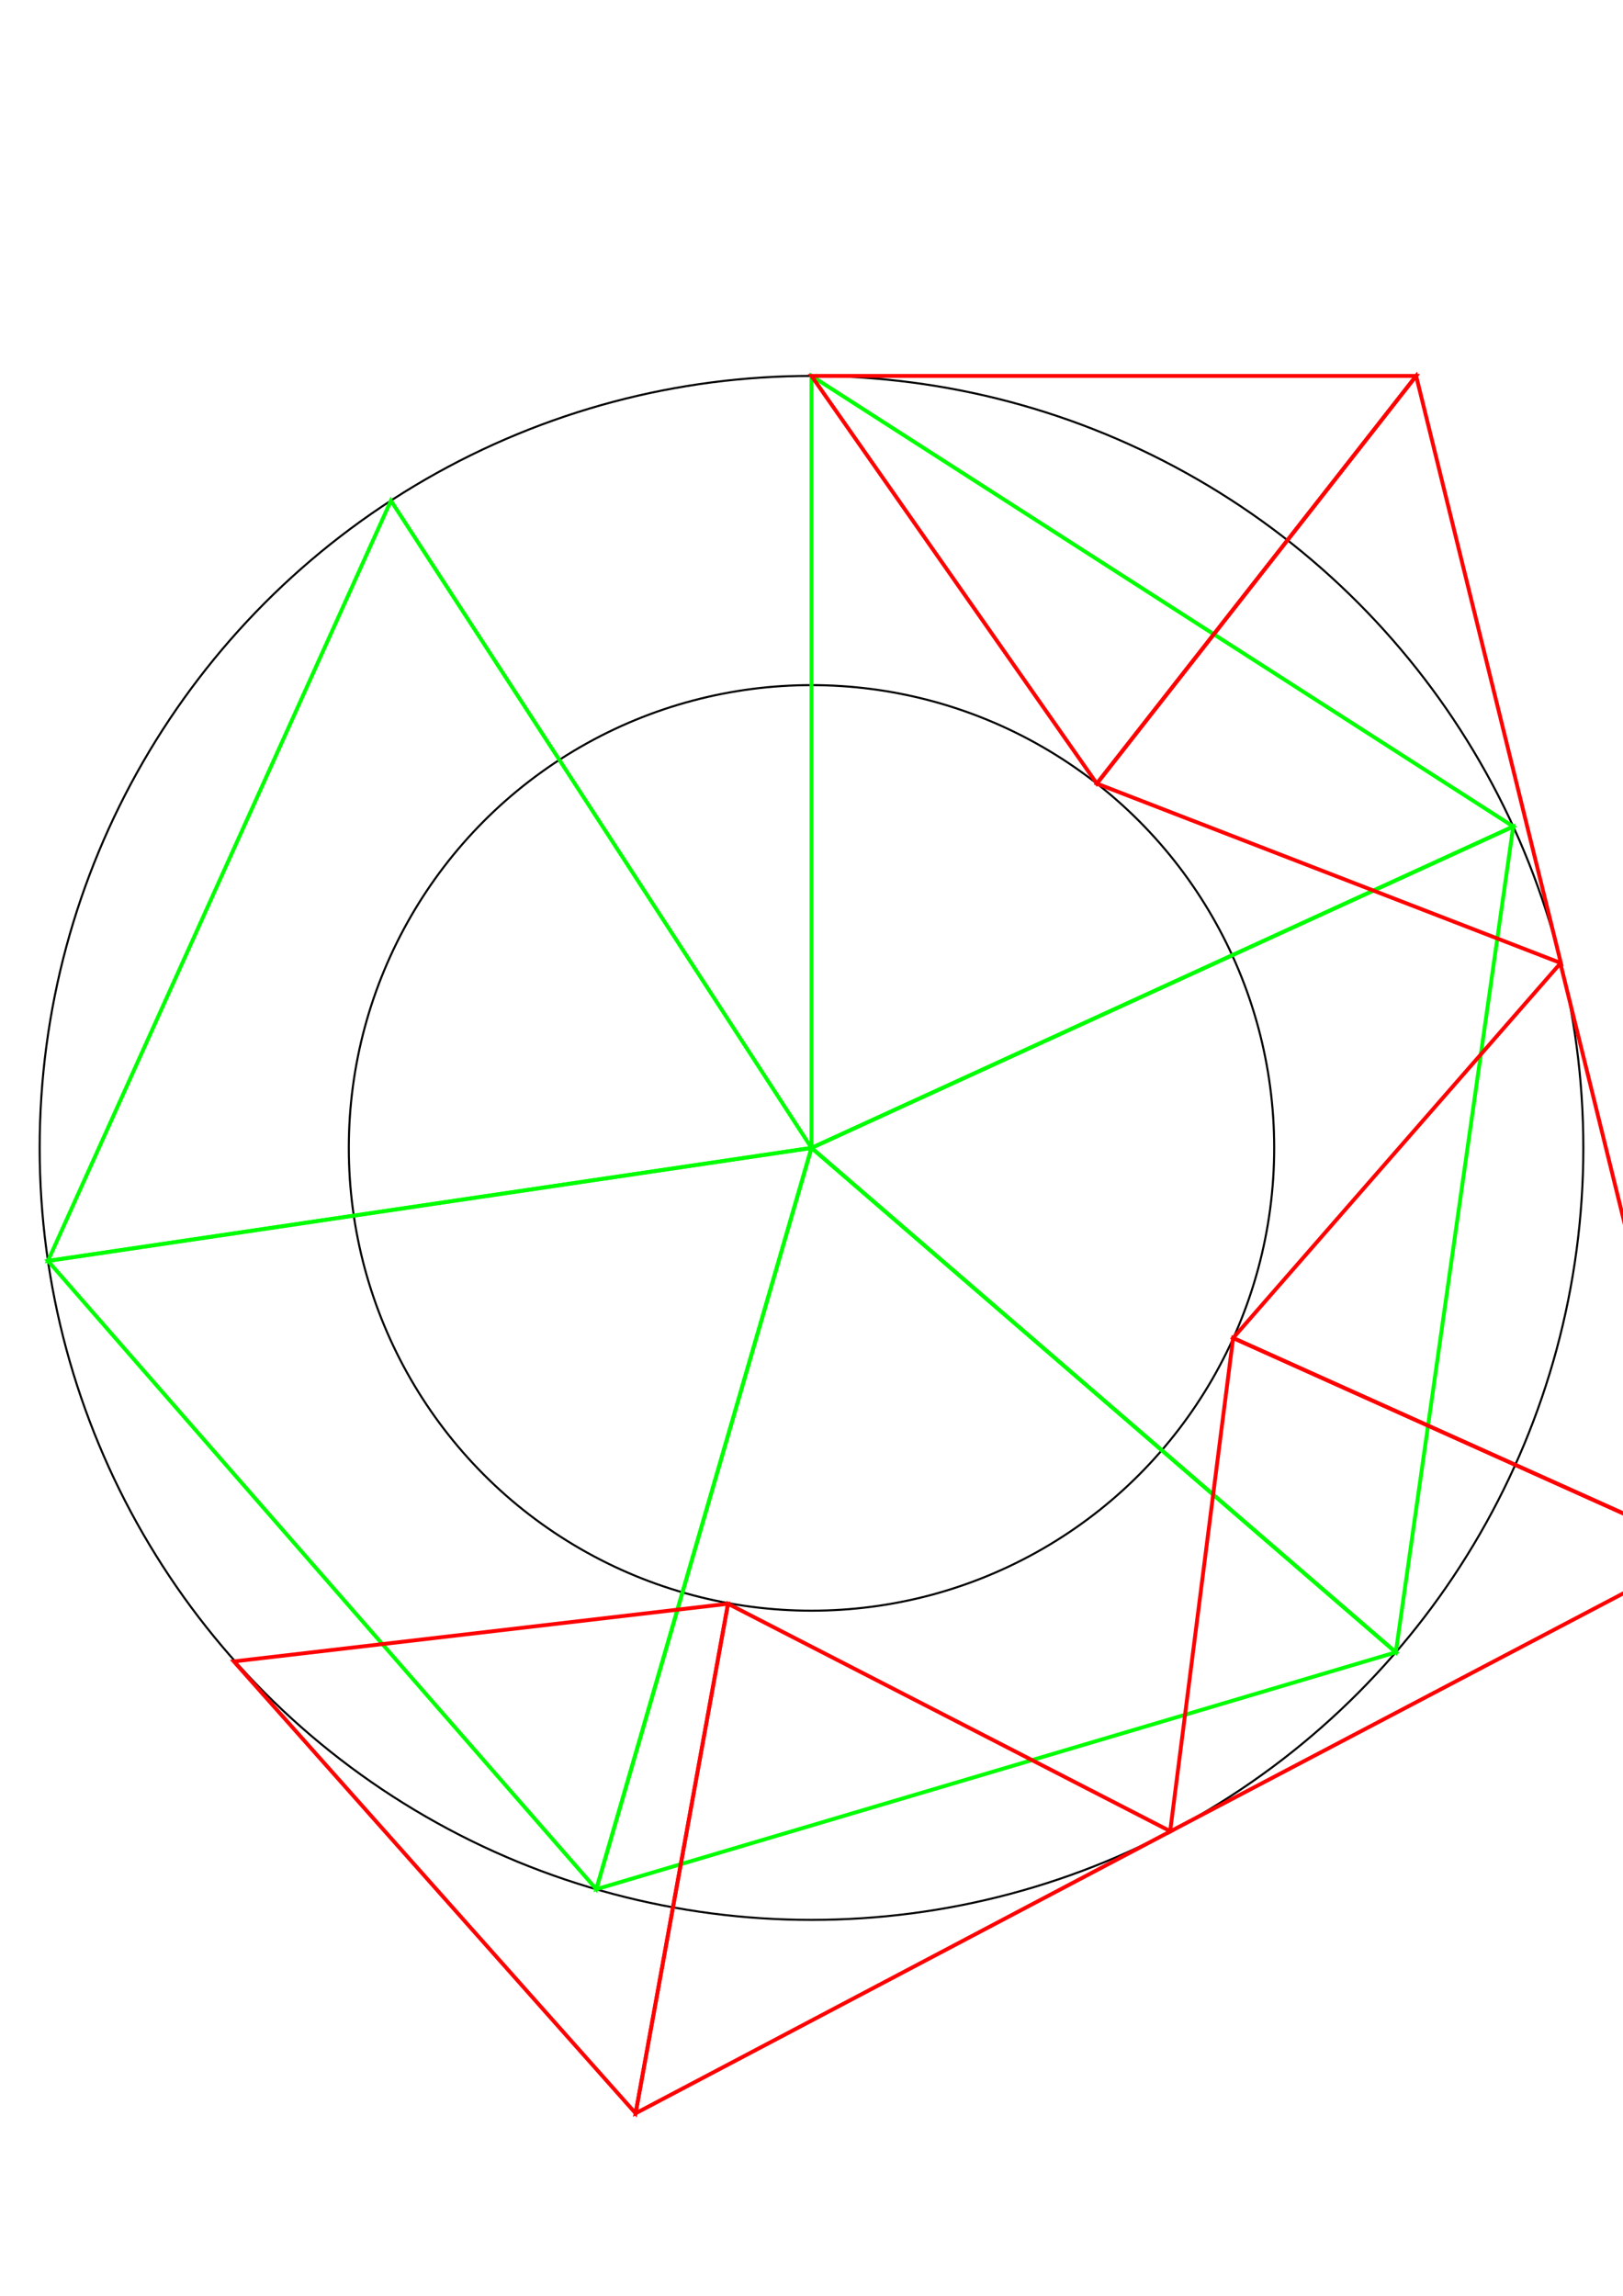 <?xml version="1.0" encoding="UTF-8" standalone="no"?>
<!-- Created with Inkscape (http://www.inkscape.org/) -->

<svg
   width="210mm"
   height="297mm"
   viewBox="0 0 210 297"
   version="1.1"
   id="svg5"
   inkscape:version="1.1.1 (3bf5ae0d25, 2021-09-20)"
   sodipodi:docname="рисунок.svg"
   xmlns:inkscape="http://www.inkscape.org/namespaces/inkscape"
   xmlns:sodipodi="http://sodipodi.sourceforge.net/DTD/sodipodi-0.dtd"
   xmlns="http://www.w3.org/2000/svg"
   xmlns:svg="http://www.w3.org/2000/svg">
  <sodipodi:namedview
     id="namedview7"
     pagecolor="#ffffff"
     bordercolor="#666666"
     borderopacity="1.0"
     inkscape:pageshadow="2"
     inkscape:pageopacity="0.0"
     inkscape:pagecheckerboard="0"
     inkscape:document-units="mm"
     showgrid="false"
     showguides="true"
     inkscape:guide-bbox="true"
     inkscape:snap-center="true"
     inkscape:snap-object-midpoints="true"
     inkscape:snap-intersection-paths="true"
     inkscape:zoom="1.0985947"
     inkscape:cx="384.12709"
     inkscape:cy="579.37652"
     inkscape:window-width="1920"
     inkscape:window-height="1057"
     inkscape:window-x="-8"
     inkscape:window-y="-8"
     inkscape:window-maximized="1"
     inkscape:current-layer="layer2" />
  <defs
     id="defs2" />
  <g
     inkscape:label="Слой 1"
     inkscape:groupmode="layer"
     id="layer1">
    <ellipse
       style="fill:none;stroke:#000000;stroke-width:0.265;stroke-miterlimit:4;stroke-dasharray:none;stroke-opacity:1"
       id="path850"
       cx="105"
       cy="148.5"
       rx="59.868"
       ry="59.868" />
    <circle
       style="fill:none;stroke:#000000;stroke-width:0.265;stroke-miterlimit:4;stroke-dasharray:none;stroke-opacity:1"
       id="ellipse1004"
       cx="105"
       cy="148.5"
       r="99.868" />
  </g>
  <g
     inkscape:groupmode="layer"
     id="layer3"
     inkscape:label="Слой 3"
     style="display:inline">
    <path
       style="font-variation-settings:normal;opacity:1;vector-effect:none;fill:none;fill-opacity:1;stroke:#00ff00;stroke-width:0.5;stroke-linecap:butt;stroke-linejoin:miter;stroke-miterlimit:4;stroke-dasharray:none;stroke-dashoffset:0;stroke-opacity:1;-inkscape-stroke:none;stop-color:#000000;stop-opacity:1"
       d="M 105,148.5 6.208,163.116 50.582,64.77 Z"
       id="path2725"
       inkscape:transform-center-x="49.396195"
       inkscape:transform-center-y="-34.557033" />
    <path
       style="font-variation-settings:normal;opacity:1;vector-effect:none;fill:none;fill-opacity:1;stroke:#00ff00;stroke-width:0.5;stroke-linecap:butt;stroke-linejoin:miter;stroke-miterlimit:4;stroke-dasharray:none;stroke-dashoffset:0;stroke-opacity:1;-inkscape-stroke:none;stop-color:#000000;stop-opacity:1"
       d="M 105,148.5 6.208,163.116 77.157,244.4 Z"
       id="path2723"
       inkscape:transform-center-x="49.396197"
       inkscape:transform-center-y="47.94999" />
    <path
       style="font-variation-settings:normal;opacity:1;vector-effect:none;fill:none;fill-opacity:1;stroke:#00ff00;stroke-width:0.5;stroke-linecap:butt;stroke-linejoin:miter;stroke-miterlimit:4;stroke-dasharray:none;stroke-dashoffset:0;stroke-opacity:1;-inkscape-stroke:none;stop-color:#000000;stop-opacity:1"
       d="m 105,148.5 75.605,65.25 -103.448,30.65 z"
       id="path2403"
       inkscape:transform-center-x="-23.880617"
       inkscape:transform-center-y="47.94999" />
    <path
       style="font-variation-settings:normal;opacity:1;vector-effect:none;fill:none;fill-opacity:1;stroke:#00ff00;stroke-width:0.5;stroke-linecap:butt;stroke-linejoin:miter;stroke-miterlimit:4;stroke-dasharray:none;stroke-dashoffset:0;stroke-opacity:1;-inkscape-stroke:none;stop-color:#000000;stop-opacity:1"
       d="m 105,148.5 75.604,65.25 15.193,-106.818 z"
       id="path2202"
       inkscape:transform-center-x="-45.398685"
       inkscape:transform-center-y="11.841015" />
    <path
       style="font-variation-settings:normal;opacity:1;vector-effect:none;fill:none;fill-opacity:1;stroke:#00ff00;stroke-width:0.5;stroke-linecap:butt;stroke-linejoin:miter;stroke-miterlimit:4;stroke-dasharray:none;stroke-dashoffset:0;stroke-opacity:1;-inkscape-stroke:none;stop-color:#000000;stop-opacity:1"
       d="M 105,148.5 V 48.632 l 90.792,58.289 z"
       id="path2054" />
  </g>
  <g
     inkscape:groupmode="layer"
     id="layer2"
     inkscape:label="Слой 2"
     style="display:inline">
    <g
       id="g1929"
       inkscape:transform-center-x="60.589742"
       inkscape:transform-center-y="3.519919"
       transform="rotate(152.206,104.933,148.518)">
      <path
         style="font-variation-settings:normal;opacity:1;vector-effect:none;fill:none;fill-opacity:1;stroke:#ff0000;stroke-width:0.5;stroke-linecap:butt;stroke-linejoin:miter;stroke-miterlimit:4;stroke-dasharray:none;stroke-dashoffset:0;stroke-opacity:1;-inkscape-stroke:none;stop-color:#000000;stop-opacity:1"
         d="M 141.922,101.374 105,48.632 h 78.233 z"
         id="path1925"
         inkscape:transform-center-x="-2.1965539"
         inkscape:transform-center-y="-26.36711" />
      <path
         style="font-variation-settings:normal;opacity:1;vector-effect:none;fill:none;fill-opacity:1;stroke:#ff0000;stroke-width:0.5;stroke-linecap:butt;stroke-linejoin:miter;stroke-miterlimit:4;stroke-dasharray:none;stroke-dashoffset:0;stroke-opacity:1;-inkscape-stroke:none;stop-color:#000000;stop-opacity:1"
         d="m 141.916,101.369 60.048,23.221 -18.73,-75.957 z"
         id="path1927"
         inkscape:transform-center-x="-30.019604"
         inkscape:transform-center-y="-14.759123" />
    </g>
    <g
       id="g1923"
       inkscape:transform-center-x="-34.625908"
       inkscape:transform-center-y="-56.160254"
       transform="matrix(0.885,-0.465,-0.465,-0.885,81.094,328.797)">
      <path
         style="font-variation-settings:normal;opacity:1;vector-effect:none;fill:none;fill-opacity:1;stroke:#ff0000;stroke-width:0.5;stroke-linecap:butt;stroke-linejoin:miter;stroke-miterlimit:4;stroke-dasharray:none;stroke-dashoffset:0;stroke-opacity:1;-inkscape-stroke:none;stop-color:#000000;stop-opacity:1"
         d="M 141.922,101.374 105,48.632 h 78.233 z"
         id="path1919"
         inkscape:transform-center-x="-2.1965539"
         inkscape:transform-center-y="-26.36711" />
      <path
         style="font-variation-settings:normal;opacity:1;vector-effect:none;fill:none;fill-opacity:1;stroke:#ff0000;stroke-width:0.5;stroke-linecap:butt;stroke-linejoin:miter;stroke-miterlimit:4;stroke-dasharray:none;stroke-dashoffset:0;stroke-opacity:1;-inkscape-stroke:none;stop-color:#000000;stop-opacity:1"
         d="m 141.916,101.369 60.048,23.221 -18.73,-75.957 z"
         id="path1921"
         inkscape:transform-center-x="-30.019604"
         inkscape:transform-center-y="-14.759123" />
    </g>
    <g
       id="g1917"
       inkscape:transform-center-x="48.480957"
       inkscape:transform-center-y="-37.97617">
      <path
         style="font-variation-settings:normal;opacity:1;vector-effect:none;fill:none;fill-opacity:1;stroke:#ff0000;stroke-width:0.5;stroke-linecap:butt;stroke-linejoin:miter;stroke-miterlimit:4;stroke-dasharray:none;stroke-dashoffset:0;stroke-opacity:1;-inkscape-stroke:none;stop-color:#000000;stop-opacity:1"
         d="M 141.922,101.374 105,48.632 h 78.233 z"
         id="path1667"
         inkscape:transform-center-x="-2.1965539"
         inkscape:transform-center-y="-26.36711" />
      <path
         style="font-variation-settings:normal;opacity:1;vector-effect:none;fill:none;fill-opacity:1;stroke:#ff0000;stroke-width:0.5;stroke-linecap:butt;stroke-linejoin:miter;stroke-miterlimit:4;stroke-dasharray:none;stroke-dashoffset:0;stroke-opacity:1;-inkscape-stroke:none;stop-color:#000000;stop-opacity:1"
         d="m 141.916,101.369 60.048,23.221 -18.73,-75.957 z"
         id="path1913"
         inkscape:transform-center-x="-30.019604"
         inkscape:transform-center-y="-14.759123" />
    </g>
  </g>
</svg>
